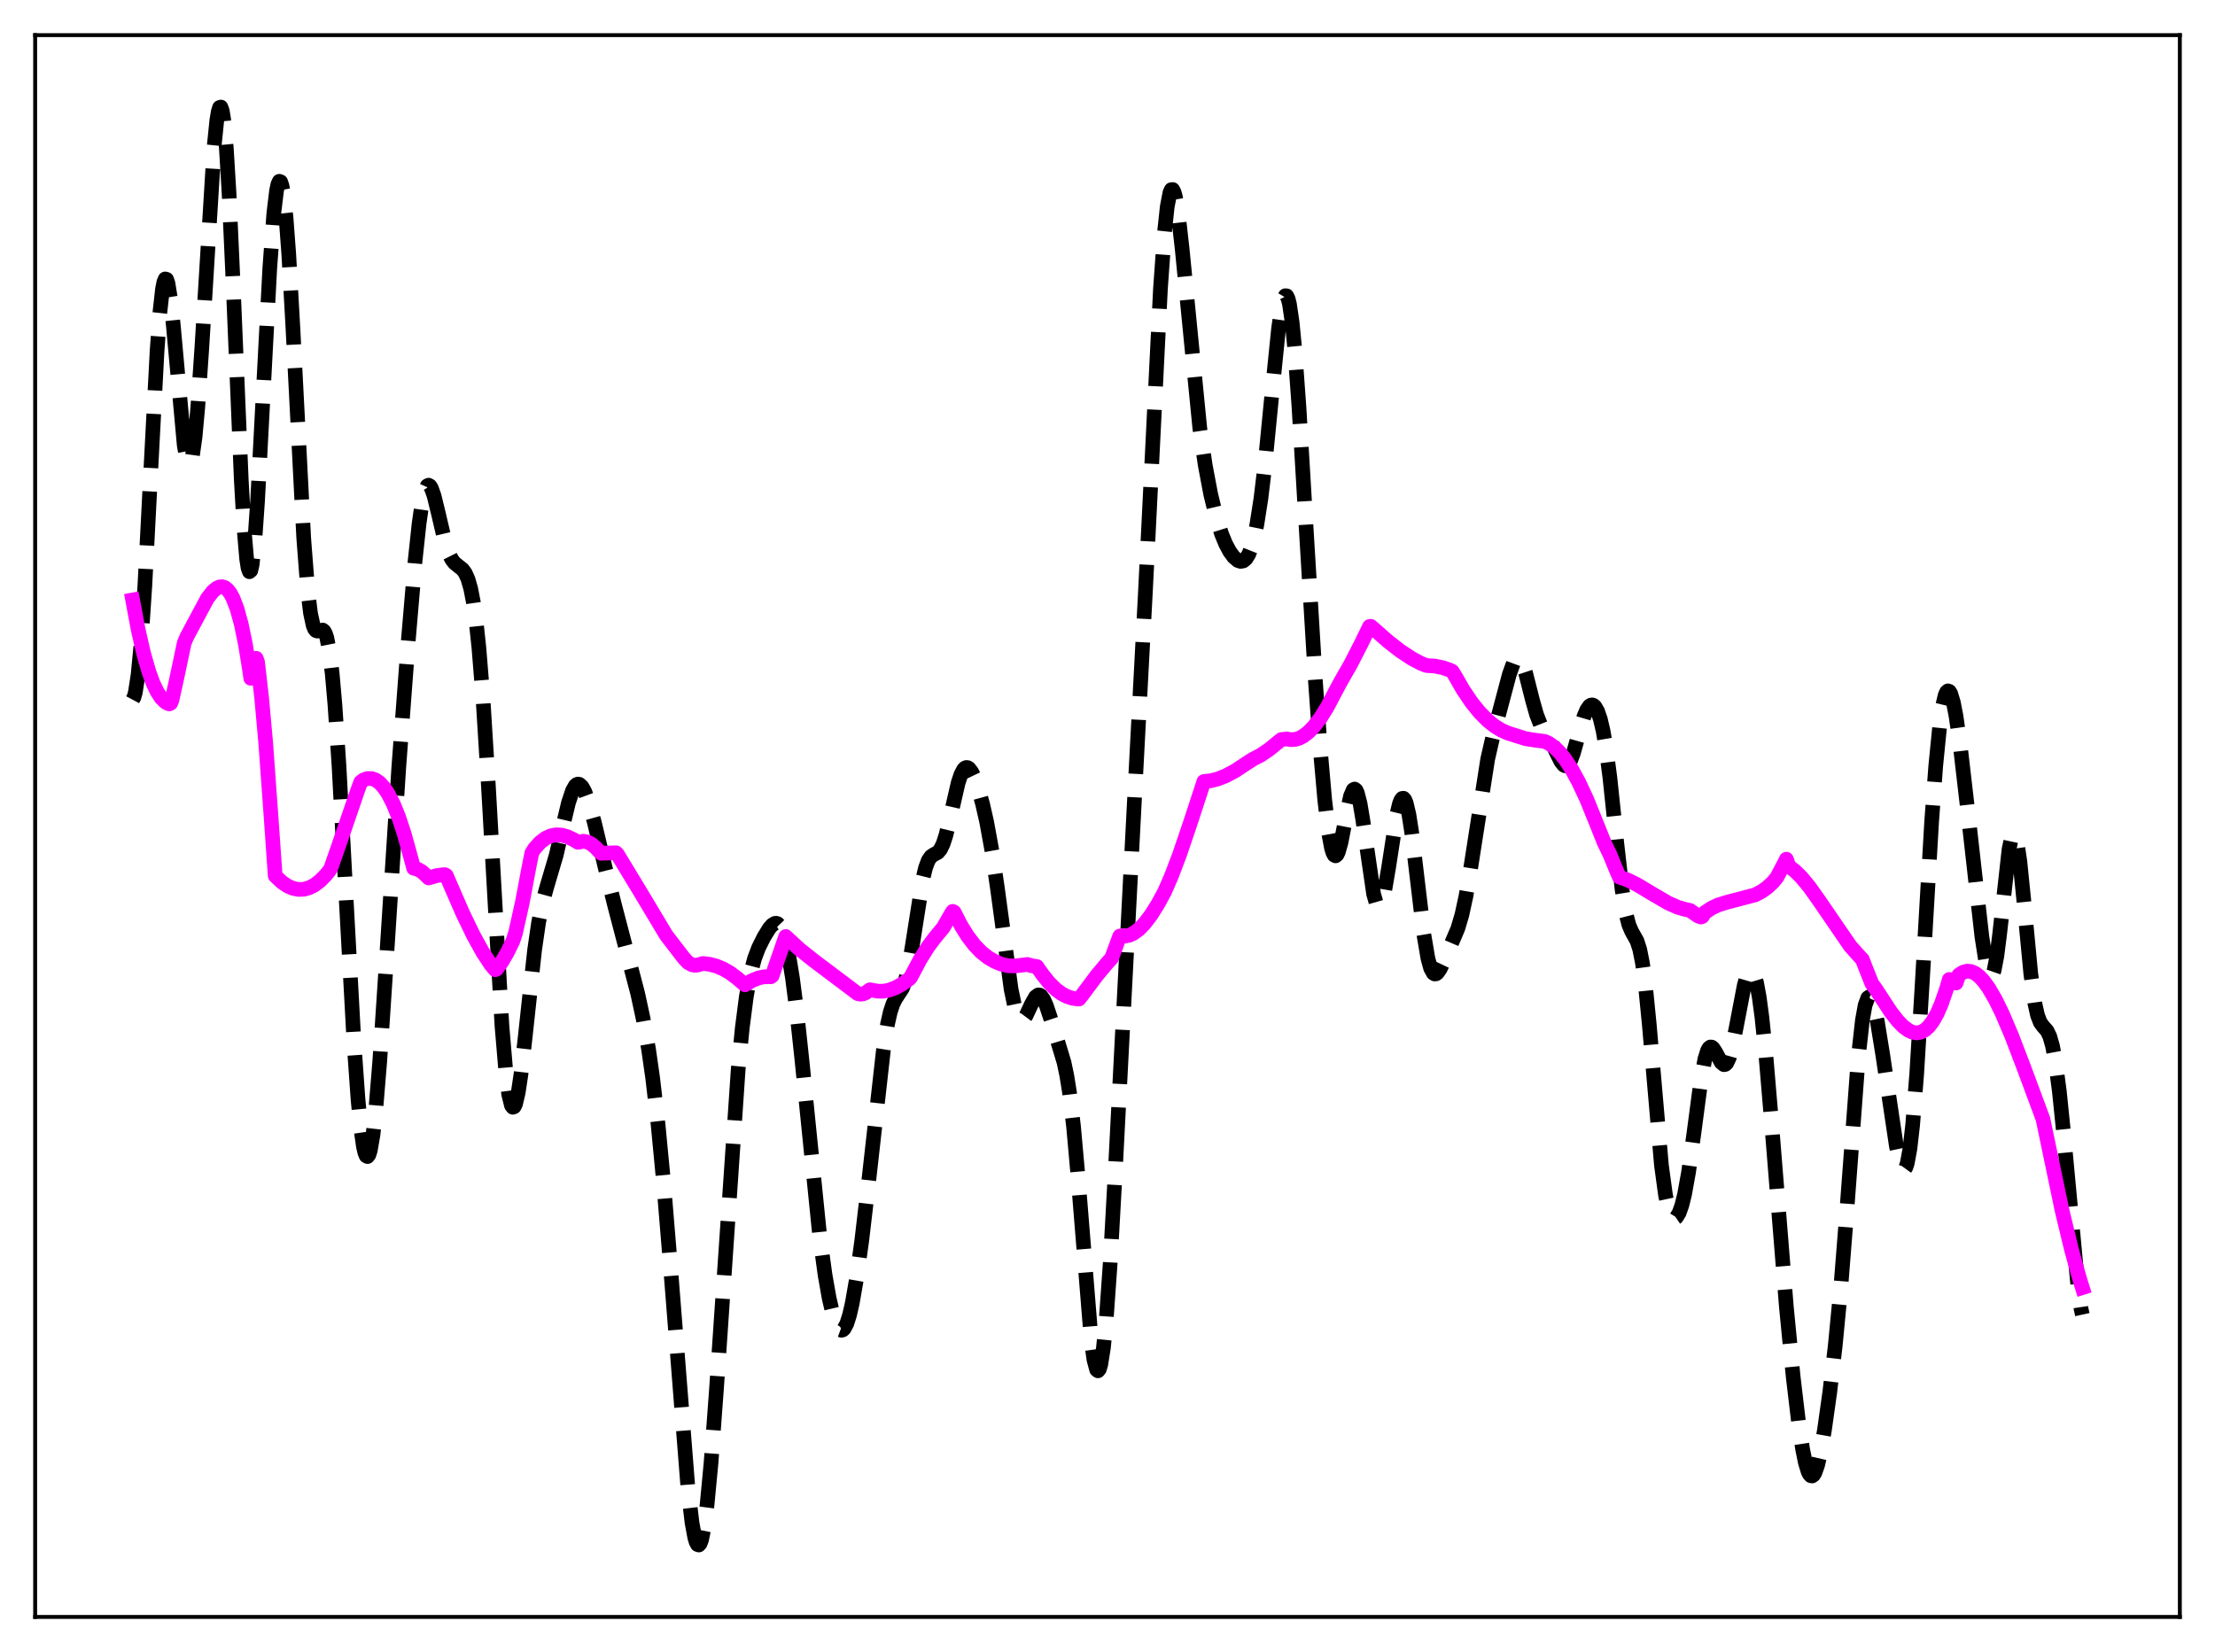 <?xml version="1.0" encoding="utf-8" standalone="no"?>
<!DOCTYPE svg PUBLIC "-//W3C//DTD SVG 1.1//EN"
  "http://www.w3.org/Graphics/SVG/1.1/DTD/svg11.dtd">
<svg xmlns:xlink="http://www.w3.org/1999/xlink" width="453.6pt" height="338.4pt" viewBox="0 0 453.6 338.4" xmlns="http://www.w3.org/2000/svg" version="1.1">
 <defs>
  <style type="text/css">*{stroke-linejoin: round; stroke-linecap: butt}</style>
 </defs>
 <g id="figure_1">
  <g id="patch_1">
   <path d="M 0 338.4 
L 453.6 338.4 
L 453.6 0 
L 0 0 
z
" style="fill: #ffffff"/>
  </g>
  <g id="axes_1">
   <g id="patch_2">
    <path d="M 7.2 331.2 
L 446.4 331.2 
L 446.4 7.2 
L 7.2 7.2 
z
" style="fill: #ffffff"/>
   </g>
   <g id="matplotlib.axis_1"/>
   <g id="matplotlib.axis_2"/>
   <g id="line2d_1">
    <path d="M 27.164 143.324 
L 27.442 142.803 
L 27.72 141.794 
L 28.276 138.208 
L 28.832 132.446 
L 29.666 119.943 
L 30.778 98.302 
L 32.168 71.832 
L 32.725 64.174 
L 33.281 59.178 
L 33.559 57.781 
L 33.837 57.132 
L 34.115 57.217 
L 34.393 57.998 
L 34.949 61.424 
L 35.505 66.793 
L 37.729 91.242 
L 38.285 94.268 
L 38.563 94.953 
L 38.842 95.046 
L 39.12 94.536 
L 39.398 93.423 
L 39.954 89.449 
L 40.51 83.352 
L 41.344 71.07 
L 43.846 30.08 
L 44.402 24.636 
L 44.68 22.939 
L 44.959 22.018 
L 45.237 21.927 
L 45.515 22.704 
L 45.793 24.368 
L 46.349 30.335 
L 46.905 39.563 
L 47.739 58.061 
L 49.407 98.265 
L 49.963 108.127 
L 50.519 114.569 
L 50.797 116.341 
L 51.076 117.109 
L 51.354 116.881 
L 51.632 115.687 
L 52.188 110.645 
L 52.744 102.652 
L 53.856 81.458 
L 55.246 54.946 
L 56.08 43.625 
L 56.636 39.035 
L 56.914 37.737 
L 57.193 37.135 
L 57.471 37.239 
L 57.749 38.051 
L 58.027 39.565 
L 58.583 44.616 
L 59.139 52.119 
L 59.973 66.931 
L 62.197 110.217 
L 63.031 121.052 
L 63.588 125.606 
L 64.144 128.169 
L 64.422 128.829 
L 64.7 129.167 
L 64.978 129.267 
L 66.09 129.057 
L 66.368 129.289 
L 66.646 129.791 
L 66.924 130.622 
L 67.48 133.457 
L 68.036 138.037 
L 68.592 144.401 
L 69.426 156.927 
L 70.817 182.817 
L 72.485 213.455 
L 73.319 225.23 
L 73.875 231.014 
L 74.431 234.896 
L 74.709 236.083 
L 74.987 236.753 
L 75.265 236.905 
L 75.543 236.543 
L 75.822 235.676 
L 76.378 232.495 
L 76.934 227.543 
L 77.768 217.39 
L 78.88 200.565 
L 81.66 157.248 
L 83.607 131.268 
L 84.997 114.966 
L 85.831 107.191 
L 86.387 103.336 
L 86.943 100.755 
L 87.499 99.513 
L 87.777 99.38 
L 88.056 99.546 
L 88.334 99.986 
L 88.89 101.545 
L 89.724 104.969 
L 91.114 110.916 
L 91.948 113.446 
L 92.504 114.562 
L 93.06 115.296 
L 93.894 115.972 
L 94.729 116.639 
L 95.285 117.396 
L 95.841 118.64 
L 96.397 120.582 
L 96.953 123.436 
L 97.509 127.395 
L 98.065 132.606 
L 98.899 142.916 
L 100.011 160.867 
L 102.792 210.133 
L 103.626 219.98 
L 104.182 224.208 
L 104.738 226.436 
L 105.016 226.805 
L 105.294 226.696 
L 105.572 226.133 
L 106.128 223.776 
L 106.685 220.048 
L 107.519 212.733 
L 109.465 194.691 
L 110.299 188.933 
L 111.133 184.758 
L 111.967 181.711 
L 113.914 175.128 
L 115.304 169.076 
L 116.416 164.423 
L 117.25 161.927 
L 117.806 160.959 
L 118.084 160.704 
L 118.362 160.603 
L 118.64 160.65 
L 119.197 161.163 
L 119.753 162.172 
L 120.587 164.431 
L 121.699 168.399 
L 123.923 177.685 
L 125.87 185.458 
L 130.596 203.525 
L 131.709 208.679 
L 132.821 214.955 
L 133.655 220.782 
L 134.767 230.373 
L 135.879 242.031 
L 137.269 258.965 
L 140.884 304.856 
L 141.718 311.905 
L 142.274 314.923 
L 142.552 315.851 
L 142.83 316.371 
L 143.108 316.473 
L 143.386 316.152 
L 143.665 315.41 
L 144.221 312.697 
L 144.777 308.453 
L 145.611 299.639 
L 146.723 284.544 
L 151.172 219.043 
L 152.006 210.565 
L 152.84 204.108 
L 153.674 199.513 
L 154.508 196.37 
L 155.342 194.159 
L 156.455 191.916 
L 157.567 190.121 
L 158.123 189.482 
L 158.679 189.136 
L 158.957 189.11 
L 159.235 189.198 
L 159.791 189.773 
L 160.347 190.947 
L 160.903 192.783 
L 161.459 195.31 
L 162.294 200.381 
L 163.128 206.877 
L 164.24 217.276 
L 167.854 253.059 
L 168.967 261.197 
L 169.801 265.929 
L 170.635 269.45 
L 171.191 271.087 
L 171.747 272.114 
L 172.025 272.384 
L 172.303 272.486 
L 172.581 272.415 
L 172.859 272.165 
L 173.415 271.125 
L 173.971 269.37 
L 174.528 266.937 
L 175.362 262.163 
L 176.474 254.133 
L 177.864 242.255 
L 180.923 214.971 
L 181.757 209.765 
L 182.313 207.307 
L 182.869 205.62 
L 183.425 204.53 
L 184.815 202.403 
L 185.371 200.926 
L 185.927 198.749 
L 186.762 194.156 
L 188.986 180.02 
L 189.542 177.734 
L 190.098 176.246 
L 190.654 175.438 
L 191.21 175.061 
L 192.044 174.615 
L 192.6 173.965 
L 193.157 172.801 
L 193.713 171.074 
L 194.547 167.625 
L 196.215 160.357 
L 196.771 158.678 
L 197.327 157.616 
L 197.605 157.329 
L 197.883 157.204 
L 198.161 157.231 
L 198.439 157.402 
L 198.995 158.131 
L 199.552 159.295 
L 200.386 161.675 
L 201.22 164.689 
L 202.054 168.354 
L 203.166 174.462 
L 204.278 182.08 
L 207.059 202.636 
L 207.893 206.624 
L 208.449 208.211 
L 208.727 208.669 
L 209.005 208.91 
L 209.283 208.948 
L 209.561 208.802 
L 210.117 208.056 
L 211.229 205.673 
L 212.064 204.201 
L 212.62 203.794 
L 212.898 203.81 
L 213.176 203.979 
L 213.732 204.751 
L 214.288 206.011 
L 215.4 209.345 
L 217.903 217.637 
L 218.459 220.29 
L 219.015 223.739 
L 219.849 230.775 
L 220.683 240.084 
L 223.463 274.511 
L 224.02 278.512 
L 224.576 280.568 
L 224.854 280.791 
L 225.132 280.454 
L 225.41 279.554 
L 225.966 276.082 
L 226.522 270.494 
L 227.356 258.695 
L 228.468 238.48 
L 232.361 163.041 
L 234.585 120.826 
L 237.644 59.133 
L 238.478 47.511 
L 239.034 42.336 
L 239.59 39.437 
L 239.868 38.849 
L 240.146 38.817 
L 240.424 39.315 
L 240.702 40.307 
L 241.258 43.602 
L 242.092 51.03 
L 245.707 87.76 
L 246.819 95.326 
L 247.931 101.209 
L 249.044 105.818 
L 250.156 109.362 
L 250.99 111.396 
L 251.824 112.958 
L 252.658 114.098 
L 253.492 114.806 
L 254.048 114.994 
L 254.605 114.896 
L 255.161 114.442 
L 255.717 113.55 
L 256.273 112.14 
L 256.829 110.133 
L 257.385 107.461 
L 258.219 102.109 
L 259.053 95.153 
L 260.443 80.965 
L 261.834 67.271 
L 262.39 63.377 
L 262.946 61.041 
L 263.224 60.569 
L 263.502 60.603 
L 263.78 61.164 
L 264.058 62.259 
L 264.614 66.028 
L 265.17 71.75 
L 266.004 83.277 
L 267.395 106.731 
L 269.341 138.992 
L 270.453 154.421 
L 271.287 163.86 
L 272.121 170.814 
L 272.677 173.746 
L 272.955 174.648 
L 273.234 175.167 
L 273.512 175.306 
L 273.79 175.083 
L 274.068 174.522 
L 274.624 172.548 
L 275.736 166.797 
L 276.57 163.052 
L 277.126 161.771 
L 277.404 161.624 
L 277.682 161.834 
L 277.96 162.403 
L 278.516 164.562 
L 279.072 167.861 
L 281.297 183.129 
L 281.853 185.065 
L 282.131 185.522 
L 282.409 185.625 
L 282.687 185.374 
L 282.965 184.782 
L 283.521 182.673 
L 284.355 177.777 
L 286.024 166.962 
L 286.58 164.648 
L 286.858 163.932 
L 287.136 163.546 
L 287.414 163.507 
L 287.692 163.825 
L 287.97 164.497 
L 288.526 166.856 
L 289.082 170.397 
L 290.194 179.719 
L 291.585 191.407 
L 292.419 196.323 
L 292.975 198.339 
L 293.531 199.346 
L 293.809 199.509 
L 294.087 199.475 
L 294.365 199.271 
L 294.921 198.47 
L 295.755 196.714 
L 298.536 190.212 
L 299.37 187.408 
L 300.204 183.578 
L 301.038 178.687 
L 304.653 155.511 
L 305.765 150.662 
L 309.101 138.1 
L 309.935 135.805 
L 310.492 134.991 
L 310.77 134.853 
L 311.048 134.908 
L 311.326 135.159 
L 311.882 136.218 
L 312.438 137.907 
L 313.828 143.404 
L 314.662 146.362 
L 315.496 148.495 
L 316.331 149.923 
L 317.721 152.063 
L 318.833 154.353 
L 319.667 156.007 
L 320.223 156.703 
L 320.501 156.855 
L 320.779 156.851 
L 321.057 156.681 
L 321.613 155.838 
L 322.169 154.392 
L 323.282 150.446 
L 324.394 146.698 
L 324.95 145.395 
L 325.506 144.612 
L 325.784 144.429 
L 326.062 144.387 
L 326.34 144.488 
L 326.618 144.736 
L 327.174 145.692 
L 327.73 147.319 
L 328.286 149.697 
L 328.843 152.893 
L 329.677 159.225 
L 331.067 172.423 
L 332.179 182.228 
L 333.013 187.321 
L 333.569 189.438 
L 334.125 190.753 
L 335.238 192.746 
L 335.794 194.47 
L 336.35 197.27 
L 336.906 201.357 
L 337.74 209.763 
L 340.242 238.708 
L 341.077 244.843 
L 341.633 247.444 
L 342.189 248.964 
L 342.467 249.366 
L 342.745 249.556 
L 343.023 249.549 
L 343.301 249.359 
L 343.857 248.465 
L 344.413 246.906 
L 344.969 244.67 
L 345.803 240.039 
L 346.915 231.929 
L 348.306 221.42 
L 349.14 216.904 
L 349.696 215.152 
L 349.974 214.68 
L 350.252 214.462 
L 350.53 214.477 
L 350.808 214.691 
L 351.364 215.551 
L 352.476 217.622 
L 353.032 218.078 
L 353.311 218.033 
L 353.589 217.779 
L 354.145 216.62 
L 354.701 214.638 
L 355.535 210.52 
L 357.203 201.8 
L 357.759 199.879 
L 358.315 198.868 
L 358.593 198.756 
L 358.871 198.928 
L 359.149 199.392 
L 359.706 201.22 
L 360.262 204.241 
L 360.818 208.388 
L 361.652 216.447 
L 362.764 229.628 
L 365.823 267.705 
L 367.213 281.975 
L 368.325 291.387 
L 369.159 296.894 
L 369.715 299.611 
L 370.271 301.433 
L 370.549 301.981 
L 370.827 302.28 
L 371.105 302.327 
L 371.383 302.125 
L 371.661 301.68 
L 372.218 300.113 
L 372.774 297.745 
L 373.608 293.007 
L 374.72 285.109 
L 375.832 275.618 
L 376.944 264.017 
L 378.057 249.913 
L 380.559 216.432 
L 381.393 208.984 
L 381.949 205.901 
L 382.505 204.39 
L 382.783 204.198 
L 383.061 204.354 
L 383.339 204.828 
L 383.895 206.597 
L 384.452 209.232 
L 385.564 216.089 
L 388.344 234.735 
L 388.9 237.408 
L 389.456 239.111 
L 389.734 239.494 
L 390.012 239.511 
L 390.291 239.126 
L 390.569 238.312 
L 391.125 235.312 
L 391.681 230.454 
L 392.515 219.956 
L 393.627 201.691 
L 395.573 168.294 
L 396.407 156.927 
L 397.242 148.498 
L 397.798 144.684 
L 398.354 142.361 
L 398.632 141.755 
L 398.91 141.509 
L 399.188 141.614 
L 399.466 142.055 
L 400.022 143.865 
L 400.578 146.756 
L 401.412 152.625 
L 402.803 164.633 
L 405.861 191.85 
L 406.695 197.211 
L 407.251 199.341 
L 407.529 199.844 
L 407.807 199.927 
L 408.085 199.572 
L 408.363 198.771 
L 408.92 195.884 
L 409.476 191.537 
L 411.422 173.942 
L 411.978 171.362 
L 412.256 170.854 
L 412.534 170.909 
L 412.812 171.53 
L 413.09 172.697 
L 413.646 176.497 
L 414.48 184.765 
L 415.871 199.403 
L 416.705 205.497 
L 417.261 207.989 
L 417.817 209.427 
L 418.373 210.197 
L 419.207 211.143 
L 419.763 212.286 
L 420.319 214.23 
L 420.875 217.151 
L 421.71 223.405 
L 422.544 231.556 
L 425.602 264.338 
L 426.158 268.018 
L 426.436 269.276 
L 426.436 269.276 
" clip-path="url(#p046335e4a9)" style="fill: none; stroke-dasharray: 11.1,4.8; stroke-dashoffset: 0; stroke: #000000; stroke-width: 3"/>
   </g>
   <g id="line2d_2">
    <path d="M 27.164 122.889 
L 28.276 128.873 
L 29.388 133.764 
L 30.5 137.635 
L 31.334 139.909 
L 32.168 141.665 
L 33.003 142.949 
L 33.837 143.782 
L 34.393 144.099 
L 34.671 144.191 
L 34.949 144.048 
L 35.227 143.35 
L 36.339 138.286 
L 37.729 131.689 
L 38.285 130.396 
L 42.456 122.59 
L 43.568 121.158 
L 44.402 120.463 
L 44.959 120.22 
L 45.515 120.18 
L 46.071 120.368 
L 46.627 120.82 
L 47.183 121.551 
L 47.739 122.588 
L 48.573 124.792 
L 49.407 127.853 
L 50.241 131.874 
L 51.076 136.976 
L 51.354 138.939 
L 51.91 136.977 
L 52.466 134.844 
L 52.744 135.599 
L 53.578 142.901 
L 54.412 152.129 
L 55.524 167.515 
L 56.358 179.405 
L 57.749 180.711 
L 58.861 181.465 
L 59.973 181.958 
L 61.085 182.188 
L 62.197 182.153 
L 63.309 181.85 
L 64.422 181.277 
L 65.534 180.432 
L 66.646 179.315 
L 67.48 178.297 
L 67.758 177.801 
L 69.148 173.84 
L 73.319 161.691 
L 73.875 160.201 
L 74.431 159.754 
L 75.265 159.469 
L 76.1 159.471 
L 76.934 159.769 
L 77.768 160.369 
L 78.602 161.281 
L 79.436 162.511 
L 80.548 164.662 
L 81.66 167.413 
L 82.773 170.785 
L 83.885 174.796 
L 84.719 177.845 
L 85.553 178.051 
L 86.387 178.531 
L 87.221 179.288 
L 87.777 179.837 
L 89.446 179.348 
L 90.836 179.166 
L 91.114 179.159 
L 91.392 179.326 
L 94.729 187.006 
L 96.953 191.613 
L 98.899 195.13 
L 100.568 197.659 
L 101.402 198.632 
L 101.68 198.523 
L 102.792 196.976 
L 103.904 195.068 
L 105.016 192.782 
L 105.572 191.109 
L 106.963 184.872 
L 108.353 177.487 
L 108.909 174.717 
L 109.465 173.824 
L 110.577 172.58 
L 111.689 171.718 
L 112.802 171.201 
L 113.914 170.994 
L 115.026 171.06 
L 116.138 171.364 
L 117.528 172.022 
L 118.362 172.538 
L 119.475 172.311 
L 120.309 172.467 
L 121.143 172.905 
L 121.977 173.602 
L 123.089 174.776 
L 126.148 174.675 
L 126.426 174.946 
L 130.874 182.284 
L 136.435 191.565 
L 140.05 196.257 
L 140.884 197.153 
L 141.718 197.619 
L 142.274 197.729 
L 142.83 197.678 
L 143.943 197.351 
L 145.333 197.52 
L 146.723 197.89 
L 148.113 198.47 
L 149.503 199.272 
L 150.894 200.306 
L 152.562 201.729 
L 153.952 200.878 
L 155.342 200.315 
L 156.455 200.083 
L 157.567 200.054 
L 157.845 200.08 
L 158.123 199.884 
L 160.903 191.827 
L 163.684 194.404 
L 166.742 196.829 
L 175.64 203.529 
L 176.196 203.646 
L 176.752 203.583 
L 177.308 203.337 
L 178.142 202.738 
L 178.698 202.836 
L 179.81 203.035 
L 180.923 203.027 
L 182.035 202.823 
L 183.425 202.309 
L 184.815 201.53 
L 186.205 200.508 
L 186.483 200.213 
L 188.43 196.535 
L 190.098 193.867 
L 191.488 192.023 
L 193.157 190.016 
L 194.825 187.11 
L 195.103 186.677 
L 195.381 186.817 
L 196.771 189.52 
L 198.161 191.763 
L 199.552 193.586 
L 200.942 195.029 
L 202.332 196.132 
L 203.722 196.94 
L 205.112 197.518 
L 206.503 197.814 
L 207.893 197.861 
L 209.283 197.693 
L 210.395 197.551 
L 211.229 197.812 
L 212.342 197.979 
L 213.454 199.569 
L 214.844 201.312 
L 216.234 202.673 
L 217.346 203.497 
L 218.459 204.092 
L 219.571 204.465 
L 220.683 204.624 
L 220.961 204.631 
L 221.517 203.939 
L 224.576 199.849 
L 226.8 197.182 
L 227.634 196.281 
L 229.302 191.752 
L 229.58 191.677 
L 230.415 191.735 
L 231.249 191.571 
L 232.083 191.195 
L 233.195 190.389 
L 234.307 189.263 
L 235.697 187.45 
L 237.088 185.242 
L 238.478 182.683 
L 239.868 179.505 
L 241.536 175.122 
L 243.761 168.566 
L 246.541 160.07 
L 247.931 159.926 
L 249.322 159.58 
L 250.99 158.928 
L 252.936 157.892 
L 255.161 156.418 
L 256.551 155.526 
L 258.219 154.648 
L 259.887 153.525 
L 261.834 151.926 
L 262.39 151.478 
L 263.224 151.397 
L 263.502 151.353 
L 264.336 151.512 
L 265.17 151.47 
L 266.004 151.233 
L 266.838 150.809 
L 267.951 149.966 
L 269.063 148.82 
L 270.453 146.989 
L 271.843 144.748 
L 273.512 141.563 
L 274.624 139.495 
L 276.57 136.096 
L 278.794 131.763 
L 280.463 128.318 
L 280.741 128.294 
L 284.355 131.464 
L 286.858 133.399 
L 289.082 134.862 
L 291.028 135.898 
L 292.141 136.326 
L 293.809 136.427 
L 295.477 136.765 
L 296.867 137.24 
L 297.423 137.532 
L 297.98 138.448 
L 299.648 141.342 
L 301.316 143.82 
L 302.984 145.895 
L 304.653 147.581 
L 306.043 148.697 
L 307.433 149.559 
L 308.823 150.175 
L 312.438 151.312 
L 314.384 151.619 
L 316.331 151.861 
L 317.165 152.246 
L 318.277 153.033 
L 319.389 154.124 
L 320.501 155.507 
L 321.891 157.631 
L 323.282 160.175 
L 324.95 163.751 
L 326.618 167.867 
L 328.564 172.713 
L 329.677 174.99 
L 331.067 178.394 
L 331.623 179.647 
L 333.291 180.232 
L 335.238 181.195 
L 338.296 183.032 
L 341.633 184.976 
L 343.579 185.836 
L 344.969 186.239 
L 346.081 186.478 
L 347.75 187.634 
L 348.306 187.831 
L 348.584 187.752 
L 349.14 186.911 
L 350.53 185.99 
L 351.92 185.348 
L 353.589 184.831 
L 359.428 183.299 
L 360.818 182.565 
L 361.93 181.765 
L 363.042 180.735 
L 363.876 179.73 
L 365.544 176.567 
L 365.823 175.989 
L 366.379 177.511 
L 367.491 178.319 
L 368.881 179.671 
L 370.549 181.692 
L 372.496 184.432 
L 378.891 193.765 
L 380.559 195.641 
L 381.393 196.545 
L 382.227 198.692 
L 383.339 201.489 
L 384.174 202.64 
L 387.232 207.314 
L 388.622 209.094 
L 389.734 210.241 
L 390.847 211.069 
L 391.681 211.442 
L 392.515 211.571 
L 393.349 211.431 
L 394.183 210.993 
L 395.017 210.232 
L 395.851 209.119 
L 396.686 207.629 
L 397.52 205.735 
L 398.632 202.535 
L 399.188 200.628 
L 399.466 200.664 
L 400.3 201.264 
L 400.578 201.352 
L 401.134 199.724 
L 401.968 199.158 
L 402.803 198.921 
L 403.637 198.993 
L 404.471 199.354 
L 405.305 199.985 
L 406.139 200.861 
L 407.251 202.378 
L 408.641 204.768 
L 410.032 207.616 
L 411.978 212.199 
L 414.48 218.734 
L 418.373 229.224 
L 422.266 247.881 
L 424.212 255.956 
L 425.88 261.963 
L 426.436 263.749 
L 426.436 263.749 
" clip-path="url(#p046335e4a9)" style="fill: none; stroke: #ff00ff; stroke-width: 3; stroke-linecap: square"/>
   </g>
   <g id="patch_3">
    <path d="M 7.2 331.2 
L 7.2 7.2 
" style="fill: none; stroke: #000000; stroke-width: 0.8; stroke-linejoin: miter; stroke-linecap: square"/>
   </g>
   <g id="patch_4">
    <path d="M 446.4 331.2 
L 446.4 7.2 
" style="fill: none; stroke: #000000; stroke-width: 0.8; stroke-linejoin: miter; stroke-linecap: square"/>
   </g>
   <g id="patch_5">
    <path d="M 7.2 331.2 
L 446.4 331.2 
" style="fill: none; stroke: #000000; stroke-width: 0.8; stroke-linejoin: miter; stroke-linecap: square"/>
   </g>
   <g id="patch_6">
    <path d="M 7.2 7.2 
L 446.4 7.2 
" style="fill: none; stroke: #000000; stroke-width: 0.8; stroke-linejoin: miter; stroke-linecap: square"/>
   </g>
  </g>
 </g>
 <defs>
  <clipPath id="p046335e4a9">
   <rect x="7.2" y="7.2" width="439.2" height="324"/>
  </clipPath>
 </defs>
</svg>
